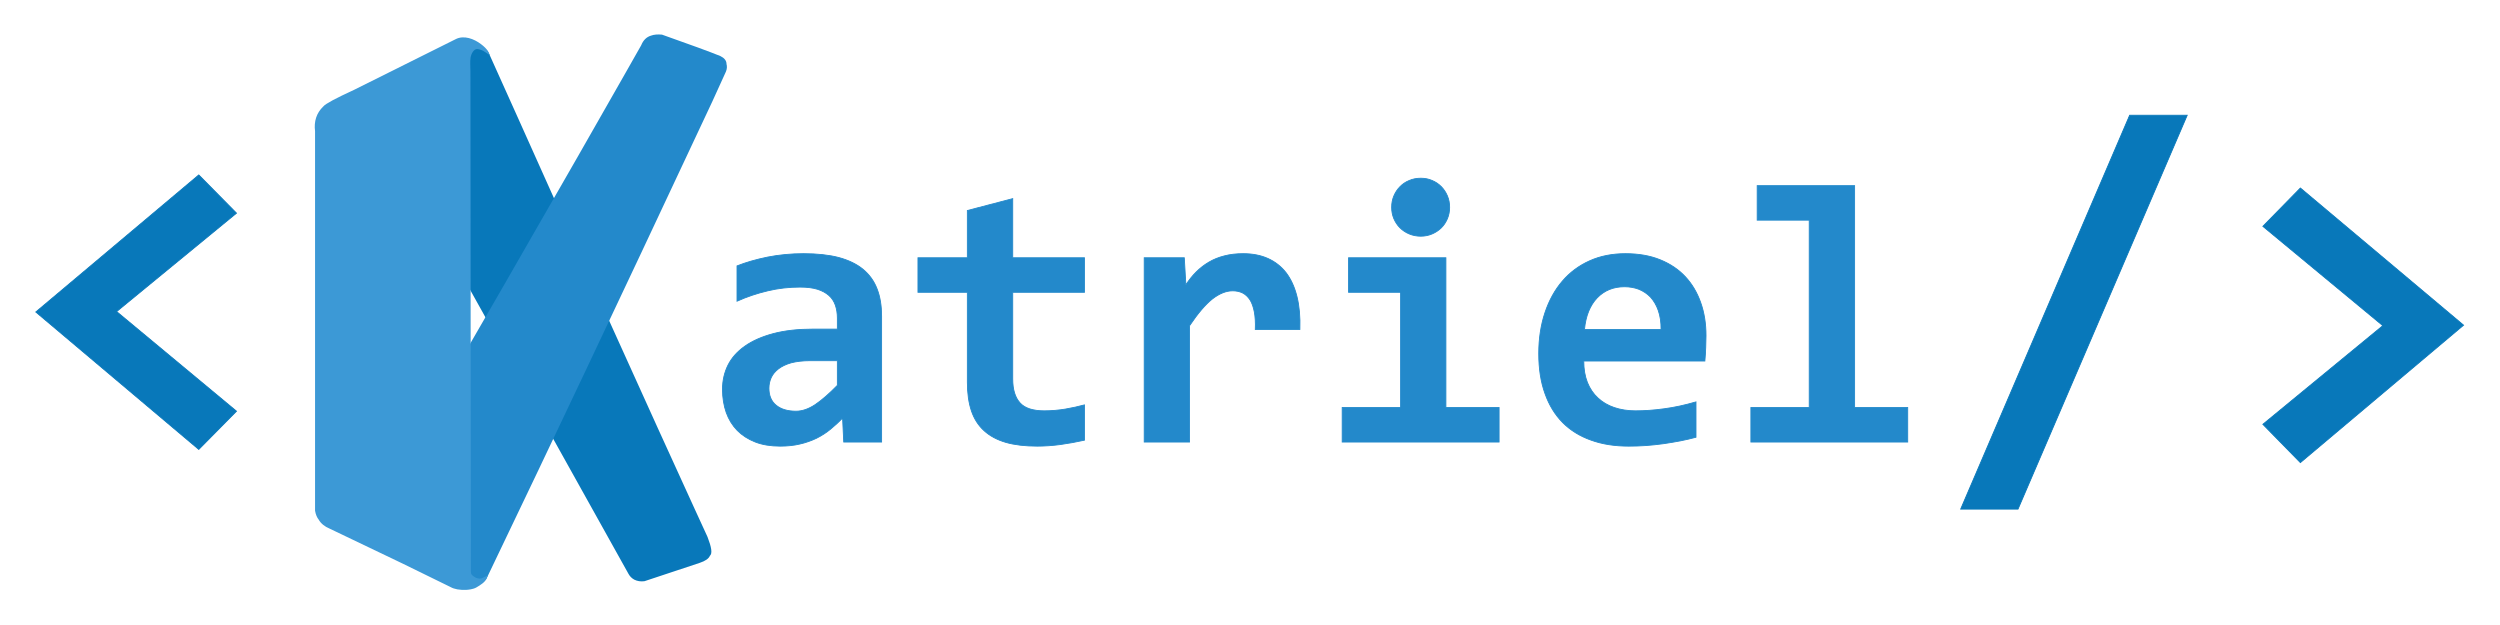 <svg width="200" height="50" viewBox="0 0 200 50" fill="none" xmlns="http://www.w3.org/2000/svg">
<path fill-rule="evenodd" clip-rule="evenodd" d="M50.79 46.284C50.601 46.181 50.464 46.038 50.367 45.86C38.892 25.258 32.456 13.754 32.456 13.754C35.13 7.667 36.464 4.627 36.464 4.627C36.653 4.26 36.95 4.02 37.351 3.905C37.638 3.728 38.17 3.808 38.949 4.146C40.592 7.805 41.417 9.631 41.417 9.631C51.014 31.075 56.511 42.997 56.511 42.997C56.826 43.81 56.894 44.28 56.705 44.411C56.631 44.612 56.379 44.789 55.95 44.932C53.006 45.911 51.535 46.398 51.535 46.398C51.254 46.433 51.008 46.392 50.79 46.284Z" fill="#0878BA" stroke="#0878BA" stroke-width="0.2" stroke-miterlimit="22.926"/>
<path fill-rule="evenodd" clip-rule="evenodd" d="M32.519 36.515C32.644 36.28 32.707 36.166 32.707 36.166C44.245 16.302 51.386 3.665 51.386 3.665C51.54 3.281 51.781 3.041 52.119 2.943C52.336 2.863 52.611 2.84 52.938 2.869C55.205 3.67 56.757 4.237 57.587 4.575C57.879 4.718 58.028 4.902 58.022 5.136C58.074 5.314 58.062 5.497 57.982 5.692C57.255 7.289 56.889 8.091 56.889 8.091C48.534 25.933 42.986 37.557 42.986 37.557C40.214 43.352 38.829 46.249 38.829 46.249C38.491 46.518 38.101 46.65 37.672 46.644C37.042 46.57 36.601 46.244 36.343 45.66C33.795 39.567 32.519 36.515 32.519 36.515Z" fill="#2389CB" stroke="#2389CB" stroke-width="0.2" stroke-miterlimit="22.926"/>
<path fill-rule="evenodd" clip-rule="evenodd" d="M25.578 41.514C25.447 41.353 25.355 41.13 25.304 40.85V10.49C25.206 9.723 25.412 9.087 25.933 8.589C26.077 8.394 26.89 7.959 28.356 7.284C33.767 4.587 36.475 3.235 36.475 3.235C37.105 2.892 37.884 3.207 38.416 3.607C38.657 3.785 38.874 4.003 38.949 4.146C38.886 4.106 38.8 4.025 38.668 3.962C38.491 3.877 38.267 3.825 38.164 3.825C37.809 3.825 37.592 4.295 37.546 4.598C37.494 4.97 37.535 5.382 37.535 5.766C37.557 32.404 37.569 45.722 37.569 45.722C37.58 45.849 37.575 45.94 37.672 46.049C37.878 46.284 38.285 46.478 38.599 46.347C38.72 46.301 38.811 46.232 38.852 46.215C38.748 46.484 38.399 46.713 38.061 46.908C37.815 47.051 37.443 47.08 37.282 47.091C36.779 47.108 36.378 47.039 36.086 46.873C33.572 45.642 32.312 45.024 32.312 45.024C28.378 43.14 26.415 42.201 26.415 42.201C26.031 42.041 25.75 41.817 25.578 41.514Z" fill="#3C99D6" stroke="#3C99D6" stroke-width="0.2" stroke-miterlimit="22.926"/>
<path d="M67.499 35.364L67.407 33.44C67.098 33.767 66.772 34.064 66.434 34.339C66.096 34.62 65.724 34.855 65.317 35.061C64.905 35.255 64.464 35.416 63.983 35.524C63.502 35.639 62.981 35.691 62.408 35.691C61.653 35.691 60.988 35.582 60.416 35.358C59.849 35.135 59.368 34.826 58.978 34.431C58.589 34.03 58.297 33.555 58.097 32.999C57.902 32.438 57.799 31.82 57.799 31.138C57.799 30.445 57.948 29.798 58.24 29.209C58.538 28.619 58.99 28.115 59.597 27.691C60.204 27.262 60.96 26.93 61.864 26.689C62.769 26.449 63.828 26.328 65.054 26.328H66.989V25.441C66.989 25.063 66.932 24.719 66.829 24.416C66.72 24.107 66.554 23.849 66.314 23.637C66.073 23.425 65.77 23.259 65.392 23.139C65.014 23.024 64.55 22.967 64 22.967C63.13 22.967 62.265 23.064 61.424 23.265C60.576 23.465 59.752 23.74 58.961 24.095V21.272C59.671 20.992 60.479 20.757 61.401 20.568C62.328 20.385 63.29 20.293 64.287 20.293C65.374 20.293 66.319 20.396 67.104 20.602C67.883 20.814 68.53 21.123 69.039 21.541C69.543 21.959 69.921 22.475 70.162 23.099C70.408 23.723 70.528 24.456 70.528 25.286V35.364H67.499ZM66.989 28.854H64.819C64.218 28.854 63.708 28.917 63.29 29.025C62.872 29.146 62.54 29.306 62.277 29.506C62.013 29.712 61.819 29.942 61.698 30.205C61.578 30.474 61.515 30.755 61.515 31.058C61.515 31.654 61.71 32.117 62.099 32.427C62.489 32.742 63.015 32.896 63.685 32.896C64.178 32.896 64.693 32.719 65.226 32.364C65.758 32.003 66.348 31.488 66.989 30.829V28.854ZM86.756 35.215C86.114 35.358 85.473 35.473 84.82 35.565C84.173 35.65 83.561 35.691 82.976 35.691C82.014 35.691 81.173 35.593 80.474 35.393C79.77 35.187 79.192 34.877 78.733 34.459C78.27 34.041 77.932 33.515 77.714 32.873C77.497 32.226 77.388 31.465 77.388 30.571V23.385H73.437V20.619H77.388V16.84L81.018 15.89V20.619H86.756V23.385H81.018V30.314C81.018 31.161 81.207 31.791 81.597 32.226C81.98 32.656 82.633 32.867 83.543 32.867C84.122 32.867 84.694 32.816 85.244 32.724C85.794 32.627 86.297 32.518 86.756 32.392V35.215ZM100.424 26.357C100.447 25.807 100.418 25.338 100.344 24.948C100.269 24.565 100.16 24.238 100 23.986C99.834 23.74 99.645 23.557 99.41 23.437C99.175 23.322 98.912 23.265 98.614 23.265C98.093 23.265 97.549 23.483 96.994 23.912C96.444 24.347 95.831 25.063 95.162 26.059V35.364H91.537V20.619H94.743L94.869 22.79C95.116 22.406 95.385 22.068 95.694 21.759C95.998 21.456 96.335 21.192 96.707 20.974C97.08 20.751 97.498 20.585 97.95 20.471C98.408 20.35 98.906 20.293 99.45 20.293C100.195 20.293 100.853 20.419 101.431 20.677C102.004 20.934 102.491 21.312 102.886 21.816C103.275 22.326 103.567 22.956 103.756 23.717C103.945 24.479 104.025 25.355 103.991 26.357H100.424ZM115.97 16.583C115.97 16.903 115.913 17.207 115.798 17.482C115.678 17.762 115.518 18.014 115.311 18.22C115.1 18.426 114.853 18.593 114.573 18.713C114.292 18.833 113.989 18.896 113.662 18.896C113.33 18.896 113.021 18.833 112.735 18.713C112.448 18.593 112.202 18.426 111.996 18.22C111.784 18.014 111.624 17.762 111.504 17.482C111.389 17.207 111.332 16.903 111.332 16.583C111.332 16.262 111.389 15.959 111.504 15.684C111.624 15.403 111.784 15.151 111.996 14.939C112.202 14.727 112.448 14.556 112.735 14.441C113.021 14.315 113.33 14.258 113.662 14.258C113.989 14.258 114.292 14.315 114.573 14.441C114.853 14.556 115.1 14.727 115.311 14.939C115.518 15.151 115.678 15.403 115.798 15.684C115.913 15.959 115.97 16.262 115.97 16.583ZM112.048 23.385H107.885V20.619H115.672V32.598H119.927V35.364H107.375V32.598H112.048V23.385ZM136.481 26.855C136.481 27.096 136.475 27.405 136.458 27.794C136.446 28.178 136.418 28.544 136.389 28.882H126.701C126.701 29.535 126.798 30.102 126.993 30.6C127.193 31.093 127.474 31.511 127.84 31.843C128.201 32.18 128.636 32.432 129.14 32.604C129.649 32.776 130.211 32.867 130.829 32.867C131.551 32.867 132.312 32.816 133.131 32.702C133.95 32.593 134.797 32.41 135.679 32.152V34.98C135.301 35.084 134.889 35.175 134.442 35.267C133.996 35.353 133.543 35.427 133.079 35.496C132.616 35.559 132.146 35.61 131.671 35.645C131.196 35.679 130.743 35.691 130.297 35.691C129.174 35.691 128.172 35.536 127.279 35.209C126.391 34.895 125.63 34.425 125.011 33.801C124.393 33.177 123.923 32.404 123.597 31.482C123.265 30.566 123.099 29.501 123.099 28.287C123.099 27.09 123.265 26.002 123.597 25.011C123.923 24.032 124.387 23.191 124.988 22.492C125.59 21.788 126.317 21.249 127.17 20.866C128.023 20.482 128.98 20.293 130.039 20.293C131.081 20.293 132.003 20.453 132.81 20.78C133.612 21.106 134.282 21.553 134.826 22.137C135.364 22.715 135.776 23.408 136.057 24.21C136.343 25.011 136.481 25.893 136.481 26.855ZM132.885 26.357C132.89 25.779 132.816 25.269 132.661 24.834C132.513 24.404 132.295 24.049 132.037 23.763C131.768 23.488 131.453 23.282 131.104 23.139C130.749 23.007 130.371 22.939 129.964 22.939C129.071 22.939 128.344 23.236 127.771 23.832C127.204 24.427 126.861 25.269 126.758 26.357H132.885ZM144.738 17.613H140.575V14.853H148.368V32.598H152.617V35.364H140.071V32.598H144.738V17.613Z" fill="#2389CB" stroke="#2389CB" stroke-width="0.07" stroke-miterlimit="22.926"/>
<path d="M15.902 35.954L2.863 24.96L15.902 13.995L18.919 17.052L9.328 24.925L18.919 32.896L15.902 35.954Z" fill="#0878BA" stroke="#0878BA" stroke-width="0.07" stroke-miterlimit="22.926"/>
<path d="M161.441 40.729H156.854L170.373 9.219H174.977L161.441 40.729ZM184.03 15.042L197.085 26.014L184.03 37.008L181.029 33.944L190.626 26.053L181.029 18.106L184.03 15.042Z" fill="#0878BA" stroke="#0878BA" stroke-width="0.07" stroke-miterlimit="22.926"/>
</svg>
